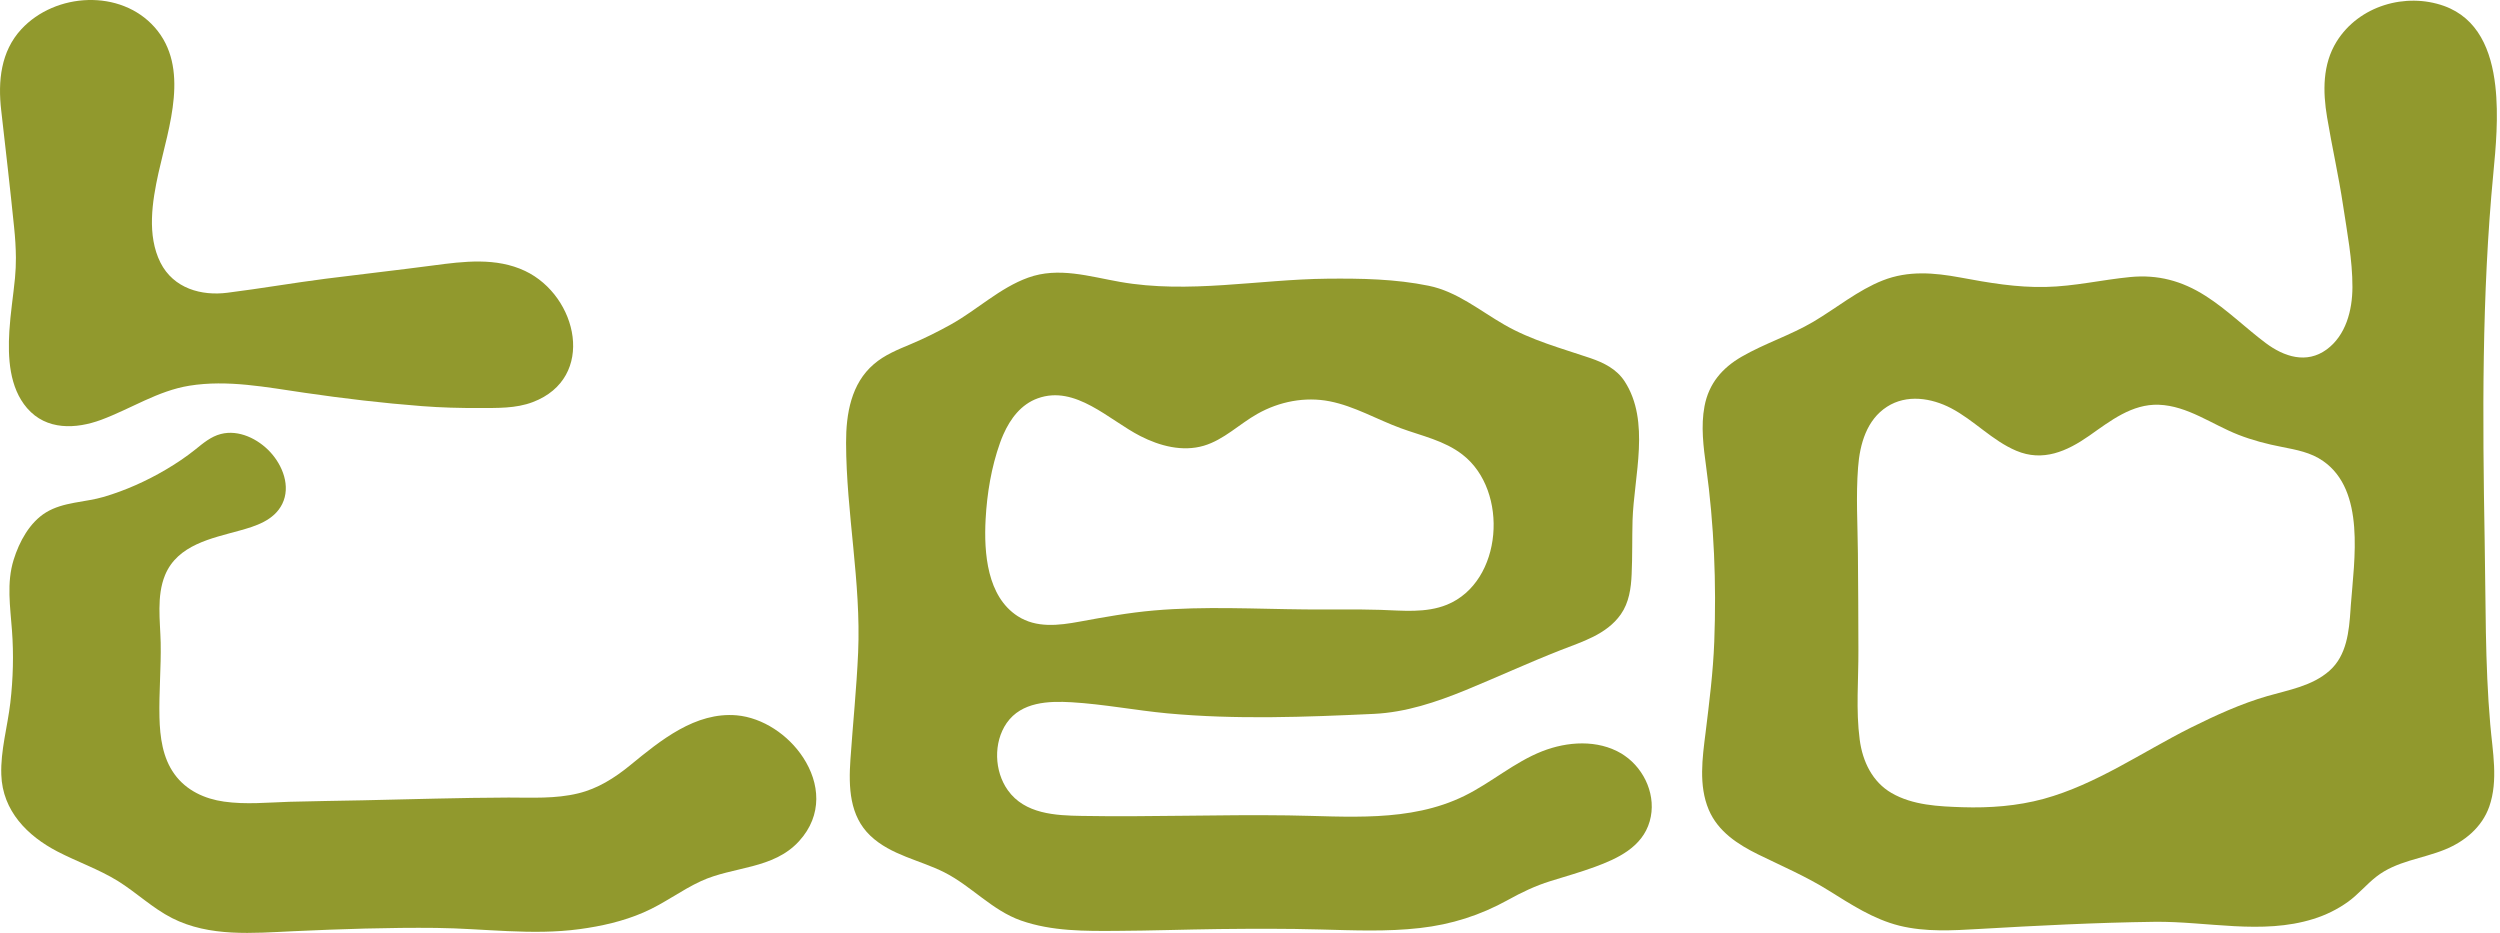 <?xml version="1.0" encoding="UTF-8" standalone="no"?>
<!DOCTYPE svg PUBLIC "-//W3C//DTD SVG 1.1//EN" "http://www.w3.org/Graphics/SVG/1.1/DTD/svg11.dtd">
<svg width="100%" height="100%" viewBox="0 0 584 218" version="1.1" xmlns="http://www.w3.org/2000/svg" xmlns:xlink="http://www.w3.org/1999/xlink" xml:space="preserve" xmlns:serif="http://www.serif.com/" style="fill-rule:evenodd;clip-rule:evenodd;stroke-linejoin:round;stroke-miterlimit:2;">
    <g transform="matrix(1,0,0,1,-3129.86,-576.065)">
        <g transform="matrix(1,0,0,1,2160,0)">
            <g transform="matrix(1,0,0,1,1156.51,595.868)">
                <path d="M0,176.705C-6.017,183.303 -15.368,182.558 -22.879,186.018C-27.516,188.149 -31.635,191.348 -36.349,193.36C-41.082,195.411 -46.179,196.558 -51.257,197.242C-62.39,198.75 -73.561,197.081 -84.732,196.959C-95.845,196.84 -106.958,197.221 -118.053,197.724C-127.538,198.166 -137.675,199.132 -146.489,194.646C-151.03,192.333 -154.786,188.693 -159.117,185.997C-163.62,183.222 -168.62,181.512 -173.296,179.079C-180.156,175.498 -186.076,169.684 -186.345,161.157C-186.536,155.504 -184.888,149.952 -184.237,144.36C-183.585,138.768 -183.433,133.076 -183.854,127.464C-184.256,121.952 -185.138,116.362 -183.471,110.99C-182.148,106.705 -179.715,102.241 -175.921,99.907C-171.839,97.413 -166.8,97.574 -162.336,96.247C-157.335,94.758 -152.467,92.586 -147.926,89.911C-145.531,88.502 -143.212,86.954 -141.028,85.203C-139.208,83.736 -137.368,82.166 -135.069,81.582C-130.891,80.497 -126.37,82.709 -123.496,85.827C-120.64,88.924 -118.686,93.792 -120.718,97.916C-122.634,101.798 -127.001,103.125 -130.719,104.151C-137.119,105.941 -145.167,107.43 -148.098,114.55C-150.11,119.458 -149.229,125.191 -149.114,130.341C-149,136.134 -149.535,141.927 -149.401,147.74C-149.287,152.386 -148.654,157.234 -145.895,161.036C-143.116,164.897 -138.767,166.829 -134.322,167.453C-129.263,168.176 -124.109,167.654 -119.031,167.493C-113.339,167.331 -107.629,167.271 -101.939,167.151C-90.576,166.909 -79.213,166.547 -67.851,166.506C-62.428,166.506 -56.891,166.829 -51.564,165.521C-47.041,164.434 -43.094,161.94 -39.473,158.984C-32.306,153.11 -24.201,146.472 -14.562,147.297C-8.489,147.84 -2.491,151.844 0.976,157.174C4.828,163.069 5.614,170.571 0,176.705M-183.355,33.29C-184.275,24.199 -185.329,15.106 -186.363,6.015C-187.169,-0.824 -186.459,-7.804 -181.669,-12.973C-173.717,-21.562 -158.484,-22.427 -150.513,-13.416C-142.216,-4.023 -147.236,9.836 -149.631,20.598C-151.107,27.296 -152.353,35.161 -149.172,41.537C-146.106,47.611 -139.571,49.362 -133.498,48.577C-125.814,47.611 -118.187,46.284 -110.505,45.298C-102.15,44.233 -93.795,43.307 -85.441,42.201C-78.333,41.255 -70.763,40.29 -63.999,43.488C-51.678,49.321 -47.31,68.471 -62.178,74.122C-66.184,75.651 -70.533,75.491 -74.71,75.511C-79.175,75.531 -83.64,75.41 -88.085,75.068C-97.264,74.364 -106.403,73.278 -115.505,71.95C-124.396,70.663 -133.478,68.852 -142.427,70.301C-149.784,71.488 -156.089,75.692 -163.007,78.266C-168.889,80.438 -175.806,80.78 -180.328,75.531C-184.487,70.703 -184.831,63.723 -184.467,57.568C-184.218,53.385 -183.547,49.261 -183.145,45.118C-182.992,43.529 -182.934,41.959 -182.934,40.391C-182.954,38.036 -183.106,35.663 -183.355,33.29" style="fill:rgb(145,153,45);fill-rule:nonzero;"/>
            </g>
        </g>
        <g transform="matrix(1,0,0,1,2160,0)">
            <g transform="matrix(1,0,0,1,1207.59,712.091)">
                <path d="M0,7.905C4.387,10.741 9.619,10.077 14.448,9.192C20.234,8.127 26.021,7.08 31.885,6.577C43.649,5.552 55.453,6.235 67.238,6.336C73.062,6.396 78.906,6.256 84.732,6.436C89.905,6.597 95.347,7.241 100.29,5.23C113.339,-0.101 114.814,-21.382 103.931,-29.81C99.677,-33.129 94.37,-34.195 89.464,-36.006C83.926,-38.036 78.696,-41.134 72.89,-42.281C67.122,-43.407 61.125,-42.241 55.989,-39.344C51.774,-36.971 48.171,-33.29 43.477,-31.902C38.495,-30.434 33.188,-31.842 28.665,-34.155C21.326,-37.896 13.49,-46.183 4.656,-42.965C0.824,-41.577 -1.686,-38.278 -3.335,-34.557C-3.622,-33.913 -3.89,-33.25 -4.12,-32.586C-6.151,-26.894 -7.167,-20.759 -7.492,-14.704C-7.911,-6.802 -7.128,3.297 0,7.905M147.639,55.838C145.914,61.892 140.05,64.567 134.839,66.478C131.39,67.745 127.883,68.732 124.395,69.818C120.908,70.903 117.727,72.432 114.527,74.203C108.032,77.802 101.306,79.935 93.987,80.76C86.265,81.645 78.485,81.303 70.743,81.102C62.829,80.88 54.916,80.92 47.003,81.001C39.108,81.102 31.214,81.383 23.319,81.423C15.789,81.484 7.99,81.544 0.766,79.009C-6.017,76.616 -10.788,70.964 -17.149,67.745C-22.803,64.889 -29.605,63.763 -34.395,59.218C-39.301,54.571 -39.511,47.852 -39.07,41.376C-38.495,33.048 -37.633,24.741 -37.269,16.393C-36.561,-0.04 -40.048,-16.173 -40.086,-32.586C-40.105,-39.365 -38.898,-46.424 -33.609,-50.95C-31.08,-53.142 -27.976,-54.369 -24.967,-55.637C-21.767,-56.985 -18.644,-58.533 -15.578,-60.243C-9.485,-63.642 -4.158,-68.791 2.433,-71.165C9.523,-73.74 16.785,-71.427 23.895,-70.179C39.952,-67.344 56.219,-70.763 72.334,-70.924C80.209,-71.004 88.239,-70.864 95.999,-69.274C102.628,-67.927 107.917,-63.481 113.703,-60.162C120.027,-56.522 127.001,-54.671 133.823,-52.358C136.907,-51.292 139.897,-49.844 141.795,-46.927C147.849,-37.574 143.959,-24.842 143.633,-14.482C143.519,-10.3 143.615,-6.095 143.423,-1.911C143.288,1.387 142.809,4.747 140.893,7.482C137.559,12.229 131.773,13.899 126.772,15.871C119.337,18.787 112.056,22.146 104.659,25.184C97.761,28 90.69,30.373 83.237,30.735C67.218,31.48 50.969,32.102 34.97,30.614C27.496,29.91 20.081,28.463 12.57,28.019C7.261,27.717 0.9,27.899 -2.568,32.867C-5.71,37.413 -5.48,44.131 -2.299,48.576C1.667,54.148 8.872,54.47 14.907,54.571C30.984,54.852 47.06,54.229 63.136,54.449C76.876,54.632 91.534,56.199 104.372,49.884C110.637,46.806 116.022,42.019 122.537,39.465C128.4,37.172 135.452,36.689 141.047,40.008C141.316,40.169 141.583,40.349 141.833,40.531C146.507,43.769 149.305,50.025 147.639,55.838" style="fill:rgb(145,153,45);fill-rule:nonzero;"/>
            </g>
        </g>
        <g transform="matrix(1,0,0,1,2160,0)">
            <g transform="matrix(1,0,0,1,1512.55,685.013)">
                <path d="M0,-1.243C-2.874,-3.275 -6.303,-3.878 -9.638,-4.542C-13.087,-5.206 -16.497,-6.091 -19.793,-7.379C-25.925,-9.772 -31.673,-14.157 -38.399,-14.398C-44.665,-14.619 -49.704,-10.637 -54.648,-7.157C-59.879,-3.497 -65.494,-1.022 -71.701,-3.658C-77.277,-6.011 -81.569,-10.798 -86.916,-13.594C-91.552,-16.007 -97.282,-16.892 -101.881,-13.935C-106.613,-10.898 -108.242,-5.246 -108.645,0.245C-109.162,6.923 -108.741,13.681 -108.683,20.359C-108.587,27.862 -108.606,35.385 -108.568,42.888C-108.53,49.848 -109.181,56.928 -108.262,63.848C-107.591,68.977 -105.272,73.723 -100.827,76.298C-95.864,79.174 -89.808,79.436 -84.291,79.617C-77.91,79.818 -71.491,79.355 -65.282,77.666C-52.982,74.287 -42.27,66.723 -30.907,61.031C-25.12,58.155 -19.199,55.44 -13.01,53.649C-8.066,52.222 -2.587,51.317 1.457,47.756C5.519,44.175 6.055,38.564 6.4,33.374C6.418,33.072 6.439,32.771 6.458,32.469C7.26,21.806 9.905,5.654 0,-1.243M39.031,60.244C39.567,66.561 40.947,73.339 38.801,79.474C37.076,84.382 32.937,87.681 28.434,89.511C23.107,91.684 17.129,92.166 12.415,95.847C10.096,97.658 8.218,99.971 5.823,101.701C3.332,103.491 0.574,104.838 -2.3,105.724C-14.276,109.485 -27.191,106.227 -39.436,106.388C-53.078,106.569 -66.722,107.273 -80.326,108.056C-86.553,108.419 -92.876,108.801 -98.989,107.293C-105.083,105.764 -110.256,102.344 -115.564,99.047C-120.813,95.767 -126.467,93.354 -132.004,90.638C-136.68,88.325 -141.355,85.348 -143.54,80.178C-145.915,74.527 -145.015,68.11 -144.267,62.196C-143.405,55.136 -142.504,48.075 -142.237,40.935C-141.719,27.257 -142.275,13.66 -144.133,0.102C-144.766,-4.545 -145.398,-9.391 -144.516,-14.058C-143.5,-19.409 -140.339,-23.009 -135.874,-25.604C-130.451,-28.742 -124.455,-30.613 -119.051,-33.811C-113.686,-36.989 -108.646,-41.172 -102.86,-43.446C-96.92,-45.779 -90.903,-45.256 -84.791,-44.13C-78.103,-42.882 -71.588,-41.756 -64.786,-41.917C-58.118,-42.057 -51.699,-43.586 -45.088,-44.23C-38.65,-44.853 -33.017,-43.365 -27.498,-39.845C-22.459,-36.647 -18.205,-32.403 -13.433,-28.822C-9.142,-25.604 -3.871,-23.874 0.823,-27.314C5.287,-30.593 6.821,-36.406 6.839,-41.876C6.859,-48.233 5.594,-54.689 4.655,-60.945C3.62,-67.865 2.068,-74.643 0.919,-81.542C-0.097,-87.576 -0.155,-93.892 3.122,-99.202C8.372,-107.671 19.313,-110.728 28.205,-107.571C36.195,-104.714 39.28,-97.191 40.218,-88.884C41.023,-81.864 40.314,-74.301 39.759,-68.508C37.019,-40.006 37.229,-11.363 37.727,17.24C37.995,31.564 37.785,45.964 39.031,60.244" style="fill:rgb(145,153,45);fill-rule:nonzero;"/>
            </g>
        </g>
    </g>
</svg>
